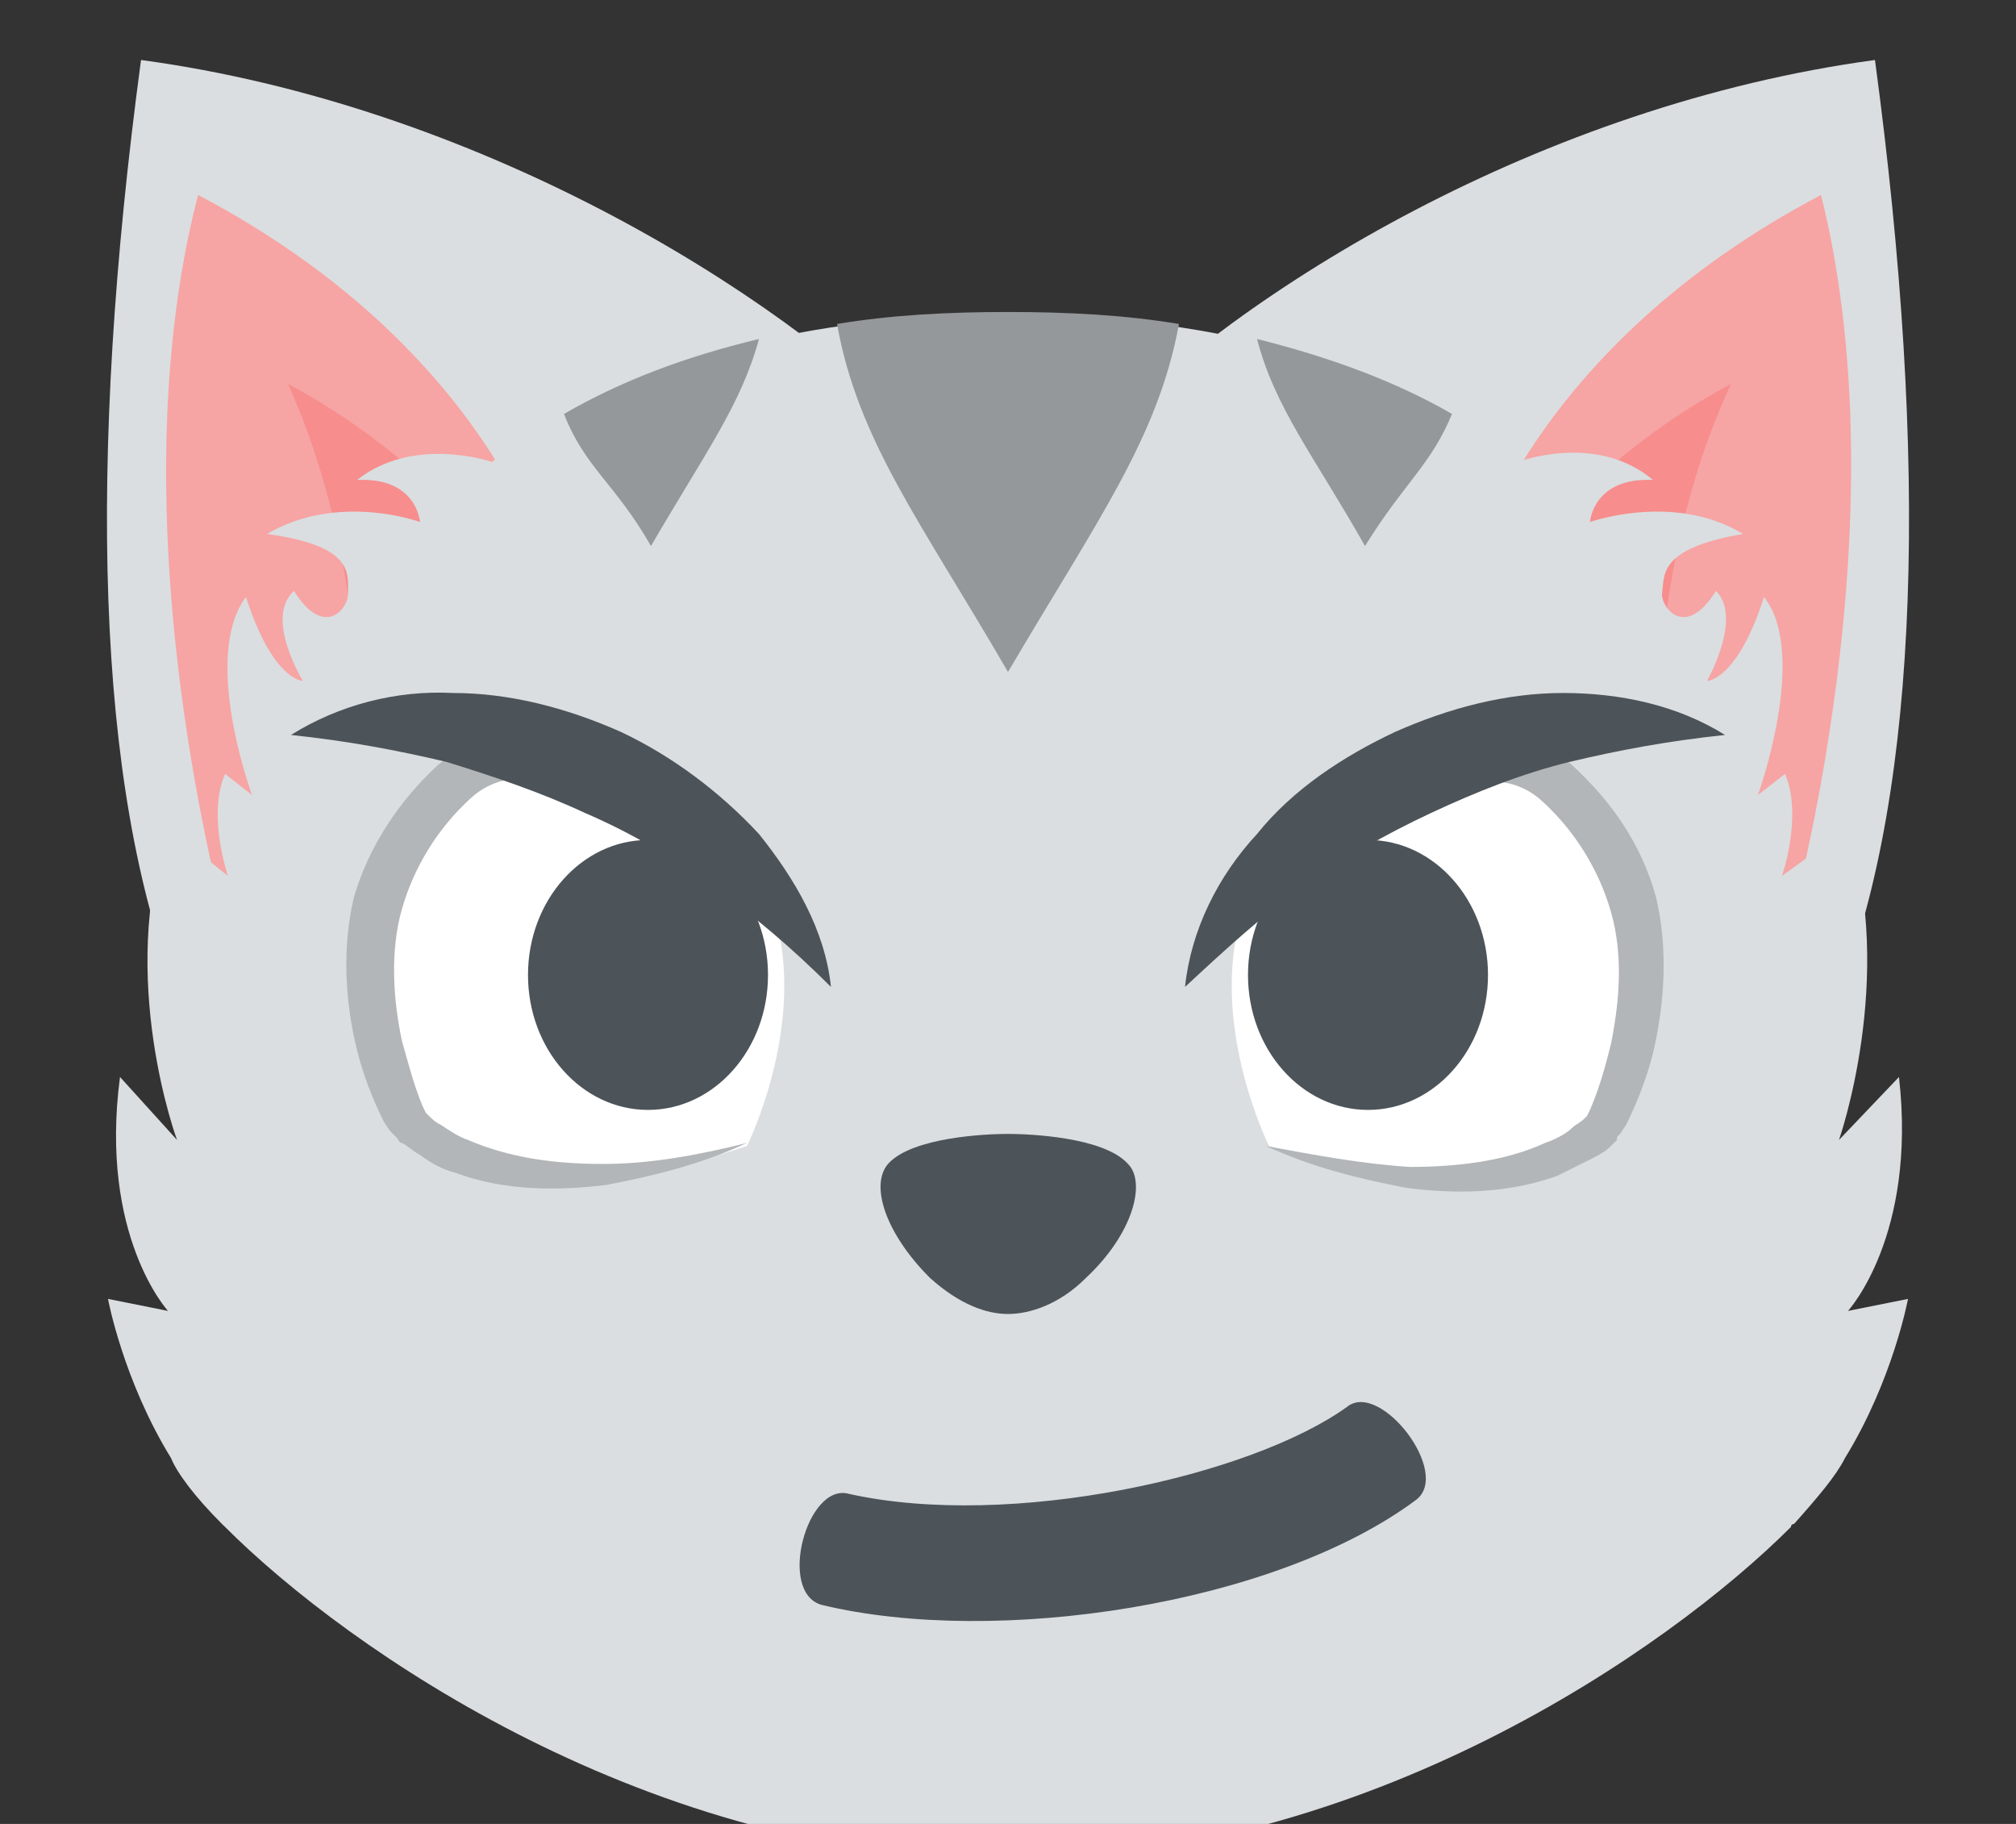 <svg width="21" height="19" viewBox="0 0 21 19" fill="none" xmlns="http://www.w3.org/2000/svg">
<rect x="0" y="0" width="21" height="19" fill="#333333" stroke="none"/>
<path d="M19.531 0.625C20.094 4.812 20 8.188 19.156 10.344L11.406 4.594C12.938 3 16.062 1.094 19.531 0.625Z" fill="#DADEE0"/>
<path d="M18.531 10.062L15.344 5.906C15.344 5.906 15.938 3.625 18.969 2.031C19.875 5.656 18.531 10.062 18.531 10.062Z" fill="#F7A4A4"/>
<path d="M17.312 9.125L15.344 6.562C15.344 6.562 16.156 5 18.031 4C16.938 6.344 17.312 9.125 17.312 9.125Z" fill="#F78D8D"/>
<path d="M1.469 0.625C0.906 4.812 1 8.188 1.844 10.344L9.594 4.562C8.063 3 4.938 1.094 1.469 0.625Z" fill="#DADEE0"/>
<path d="M2.469 10.062L5.688 5.906C5.688 5.906 5.094 3.625 2.063 2.031C1.125 5.656 2.469 10.062 2.469 10.062Z" fill="#F7A4A4"/>
<path d="M3.688 9.125L5.688 6.562C5.688 6.562 4.875 5 3 4C4.062 6.344 3.688 9.125 3.688 9.125Z" fill="#F78D8D"/>
<path d="M18.688 15.875C18.938 15.594 19.125 15.375 19.219 15.188C19.719 14.375 19.875 13.531 19.875 13.531L19.25 13.656C19.25 13.656 19.969 12.875 19.781 11.219L19.156 11.875C19.156 11.875 19.75 10.188 19.25 8.625L18.562 9.125C18.562 9.125 18.781 8.5 18.594 8.062L18.312 8.281C18.312 8.281 18.844 6.812 18.375 6.219C18.094 7.094 17.781 7.094 17.781 7.094C17.781 7.094 18.156 6.438 17.875 6.156C17.562 6.656 17.312 6.344 17.312 6.188C17.344 6 17.25 5.719 18.156 5.562C17.438 5.125 16.562 5.438 16.562 5.438C16.562 5.438 16.594 4.969 17.219 5C16.625 4.5 15.812 4.812 15.812 4.812C14.531 3.844 12.812 3.281 10.469 3.281C8.156 3.281 6.438 3.844 5.125 4.812C5.125 4.812 4.312 4.531 3.719 5C4.344 4.969 4.375 5.438 4.375 5.438C4.375 5.438 3.531 5.125 2.781 5.562C3.688 5.688 3.625 5.969 3.625 6.188C3.625 6.344 3.375 6.656 3.062 6.156C2.75 6.438 3.156 7.094 3.156 7.094C3.156 7.094 2.844 7.094 2.562 6.219C2.094 6.844 2.625 8.281 2.625 8.281L2.344 8.062C2.156 8.5 2.375 9.125 2.375 9.125L1.75 8.625C1.219 10.188 1.844 11.875 1.844 11.875L1.25 11.219C1.031 12.875 1.75 13.656 1.75 13.656L1.125 13.531C1.125 13.531 1.281 14.375 1.781 15.188C1.844 15.344 2.031 15.594 2.312 15.875L2.344 15.906C3.625 17.188 6.781 19.375 10.5 19.375C14.219 19.375 17.375 17.188 18.656 15.906C18.656 15.875 18.688 15.875 18.688 15.875Z" fill="#DADEE0"/>
<path d="M12.281 3.375C11.719 3.281 11.125 3.25 10.5 3.25C9.875 3.25 9.281 3.281 8.719 3.375C8.938 4.594 9.594 5.438 10.5 7C11.438 5.406 12.062 4.562 12.281 3.375Z" fill="#94989B"/>
<path d="M15.125 4.312C14.531 3.969 13.844 3.719 13.094 3.531C13.281 4.25 13.688 4.75 14.219 5.688C14.625 5.031 14.906 4.844 15.125 4.312Z" fill="#94989B"/>
<path d="M7.906 3.531C7.125 3.719 6.469 3.969 5.875 4.312C6.094 4.875 6.406 5.031 6.781 5.688C7.344 4.719 7.719 4.219 7.906 3.531Z" fill="#94989B"/>
<path d="M11.75 12.125C11.5 11.844 10.719 11.812 10.5 11.812C10.281 11.812 9.5 11.844 9.25 12.125C9.062 12.344 9.219 12.844 9.687 13.312C10 13.594 10.281 13.688 10.5 13.688C10.719 13.688 11.031 13.594 11.312 13.312C11.812 12.844 11.938 12.312 11.75 12.125Z" fill="#4C5359"/>
<path d="M8.094 9.625C8.094 9.625 7.938 8.5 6.688 8.063C5.281 7.532 4.313 8.5 4.031 9.219C3.656 10.282 4.125 11.438 4.281 11.719C4.375 11.907 5.438 12.719 7.781 11.938C7.781 11.938 8.375 10.75 8.094 9.625Z" fill="white"/>
<path d="M8.094 9.625C8.094 9.625 6.25 8.125 6.125 8.125C5.656 8.125 5.25 8 4.906 8.313C4.562 8.625 4.312 9.031 4.187 9.469C4.062 9.906 4.094 10.406 4.187 10.844C4.25 11.063 4.312 11.313 4.406 11.531L4.437 11.594L4.469 11.625C4.5 11.656 4.531 11.688 4.594 11.719C4.687 11.781 4.781 11.844 4.875 11.875C5.312 12.063 5.781 12.125 6.281 12.125C6.781 12.125 7.281 12.031 7.781 11.906C7.312 12.125 6.812 12.25 6.312 12.344C5.812 12.406 5.25 12.406 4.75 12.219C4.625 12.188 4.5 12.125 4.375 12.031C4.312 12 4.25 11.938 4.187 11.906C4.156 11.906 4.156 11.875 4.125 11.844L4.094 11.813L4.062 11.781L4 11.688C3.875 11.438 3.781 11.188 3.719 10.938C3.594 10.438 3.562 9.875 3.687 9.344C3.844 8.813 4.156 8.344 4.562 7.969C4.969 7.625 5.531 7.688 6.094 7.75C6.281 7.781 8.094 9.625 8.094 9.625Z" fill="#B2B6B8"/>
<path d="M12.906 9.625C12.906 9.625 13.062 8.5 14.312 8.063C15.719 7.532 16.687 8.5 16.969 9.219C17.344 10.282 16.875 11.438 16.719 11.719C16.625 11.907 15.562 12.719 13.219 11.938C13.219 11.938 12.625 10.75 12.906 9.625Z" fill="white"/>
<path d="M12.906 9.625C12.906 9.625 14.719 7.781 14.844 7.75C15.406 7.688 15.969 7.625 16.375 7.969C16.781 8.344 17.094 8.781 17.25 9.344C17.375 9.875 17.344 10.438 17.219 10.969C17.156 11.219 17.062 11.469 16.938 11.719L16.875 11.813L16.844 11.844V11.875L16.781 11.938C16.719 12 16.656 12.031 16.594 12.063L16.219 12.25C15.688 12.438 15.156 12.438 14.656 12.375C14.156 12.281 13.656 12.156 13.188 11.938C13.688 12.031 14.188 12.125 14.688 12.156C15.188 12.156 15.688 12.094 16.094 11.906C16.188 11.875 16.312 11.813 16.375 11.75C16.406 11.719 16.469 11.688 16.5 11.656L16.531 11.625L16.562 11.563C16.656 11.344 16.719 11.125 16.781 10.875C16.875 10.406 16.906 9.938 16.781 9.5C16.656 9.063 16.406 8.656 16.062 8.344C15.719 8.031 15.312 8.156 14.844 8.156C14.75 8.125 12.906 9.625 12.906 9.625Z" fill="#B2B6B8"/>
<path d="M14.25 11.562C14.94 11.562 15.5 10.933 15.5 10.156C15.5 9.38 14.94 8.75 14.25 8.75C13.56 8.75 13 9.38 13 10.156C13 10.933 13.56 11.562 14.25 11.562Z" fill="#4C5359"/>
<path d="M6.75 11.562C7.44 11.562 8 10.933 8 10.156C8 9.38 7.44 8.75 6.75 8.75C6.06 8.75 5.5 9.38 5.5 10.156C5.5 10.933 6.06 11.562 6.75 11.562Z" fill="#4C5359"/>
<path d="M17.969 7.656C17.375 7.719 16.875 7.812 16.344 7.938C15.844 8.062 15.375 8.25 14.906 8.469C14.438 8.688 14 8.938 13.594 9.219C13.156 9.531 12.781 9.875 12.344 10.281C12.406 9.688 12.688 9.125 13.094 8.688C13.469 8.219 14 7.875 14.531 7.625C15.094 7.375 15.688 7.219 16.281 7.219C16.875 7.219 17.469 7.344 17.969 7.656Z" fill="#4C5359"/>
<path d="M3.031 7.656C3.531 7.344 4.125 7.188 4.719 7.219C5.312 7.219 5.906 7.375 6.469 7.625C7 7.875 7.5 8.25 7.906 8.688C8.281 9.156 8.594 9.688 8.656 10.281C8.25 9.875 7.844 9.531 7.406 9.219C6.969 8.906 6.531 8.656 6.094 8.469C5.625 8.25 5.156 8.094 4.656 7.938C4.125 7.813 3.625 7.719 3.031 7.656Z" fill="#4C5359"/>
<path d="M8.562 16.719C10.375 17.156 13.281 16.719 14.75 15.625C15.125 15.344 14.375 14.375 14.031 14.656C13.031 15.375 10.531 15.937 8.844 15.562C8.406 15.437 8.094 16.594 8.562 16.719Z" fill="#4C5359"/>
</svg>
